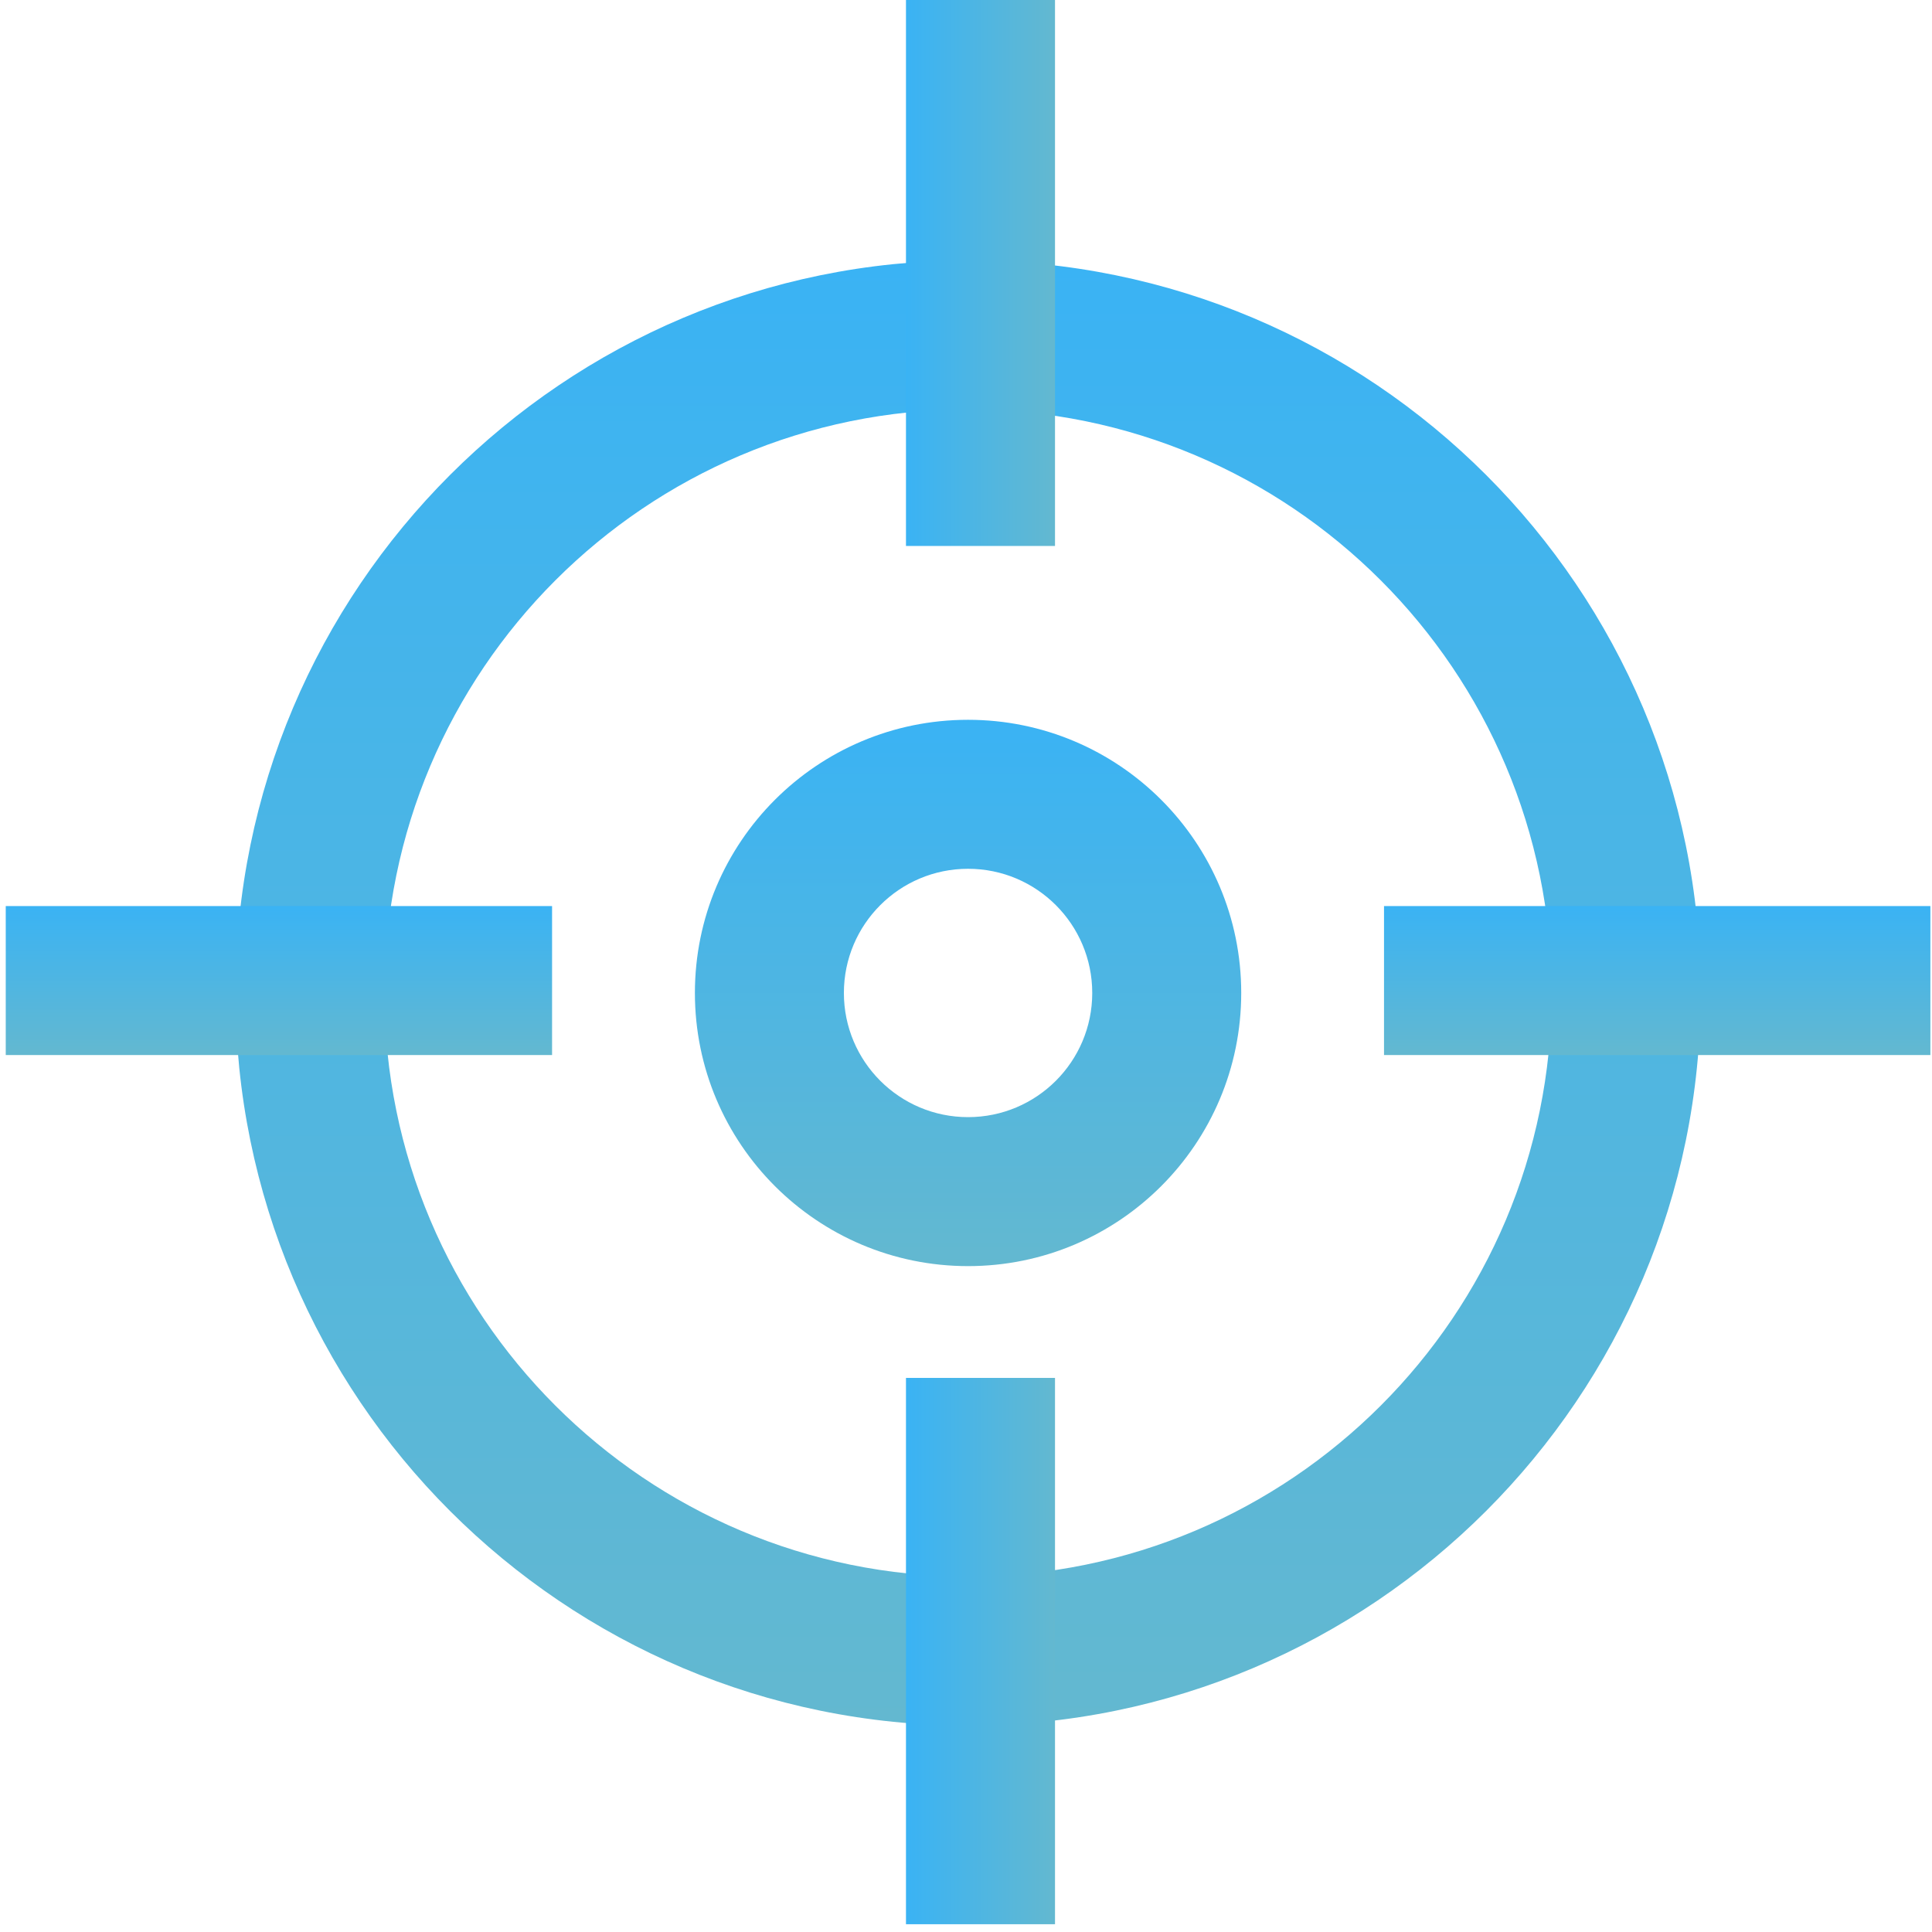 <svg width="44" height="44" viewBox="0 0 44 44" fill="none" xmlns="http://www.w3.org/2000/svg">
<path fill-rule="evenodd" clip-rule="evenodd" d="M22.047 9.323C14.707 9.323 8.756 15.274 8.756 22.614C8.756 29.955 14.707 35.905 22.047 35.905C29.388 35.905 35.338 29.955 35.338 22.614C35.338 15.274 29.388 9.323 22.047 9.323ZM5.363 22.614C5.363 13.4 12.833 5.93 22.047 5.93C31.262 5.93 38.732 13.4 38.732 22.614C38.732 31.829 31.262 39.299 22.047 39.299C12.833 39.299 5.363 31.829 5.363 22.614Z" fill="url(#paint0_linear_104_327)"/>
<path fill-rule="evenodd" clip-rule="evenodd" d="M22.047 19.786C20.485 19.786 19.219 21.052 19.219 22.614C19.219 24.176 20.485 25.442 22.047 25.442C23.609 25.442 24.875 24.176 24.875 22.614C24.875 21.052 23.609 19.786 22.047 19.786ZM15.826 22.614C15.826 19.178 18.611 16.393 22.047 16.393C25.483 16.393 28.268 19.178 28.268 22.614C28.268 26.05 25.483 28.835 22.047 28.835C18.611 28.835 15.826 26.05 15.826 22.614Z" fill="url(#paint1_linear_104_327)"/>
<path fill-rule="evenodd" clip-rule="evenodd" d="M43.963 24.028L31.52 24.028L31.52 20.635L43.963 20.635L43.963 24.028Z" fill="url(#paint2_linear_104_327)"/>
<path fill-rule="evenodd" clip-rule="evenodd" d="M12.573 24.028L0.131 24.028L0.131 20.635L12.573 20.635L12.573 24.028Z" fill="url(#paint3_linear_104_327)"/>
<path fill-rule="evenodd" clip-rule="evenodd" d="M24.027 31.381L24.027 43.823L20.633 43.823L20.633 31.381L24.027 31.381Z" fill="url(#paint4_linear_104_327)"/>
<path fill-rule="evenodd" clip-rule="evenodd" d="M24.027 -0.009L24.027 12.434L20.633 12.434L20.633 -0.009L24.027 -0.009Z" fill="url(#paint5_linear_104_327)"/>
<defs>
<linearGradient id="paint0_linear_104_327" x1="22.047" y1="5.93" x2="22.047" y2="39.299" gradientUnits="userSpaceOnUse">
<stop stop-color="#3AB3F4"/>
<stop offset="1" stop-color="#63B8D0"/>
</linearGradient>
<linearGradient id="paint1_linear_104_327" x1="22.047" y1="16.393" x2="22.047" y2="28.835" gradientUnits="userSpaceOnUse">
<stop stop-color="#3AB3F4"/>
<stop offset="1" stop-color="#63B8D0"/>
</linearGradient>
<linearGradient id="paint2_linear_104_327" x1="37.742" y1="20.635" x2="37.742" y2="24.028" gradientUnits="userSpaceOnUse">
<stop stop-color="#3AB3F4"/>
<stop offset="1" stop-color="#63B8D0"/>
</linearGradient>
<linearGradient id="paint3_linear_104_327" x1="6.352" y1="20.635" x2="6.352" y2="24.028" gradientUnits="userSpaceOnUse">
<stop stop-color="#3AB3F4"/>
<stop offset="1" stop-color="#63B8D0"/>
</linearGradient>
<linearGradient id="paint4_linear_104_327" x1="20.633" y1="37.602" x2="24.027" y2="37.602" gradientUnits="userSpaceOnUse">
<stop stop-color="#3AB3F4"/>
<stop offset="1" stop-color="#63B8D0"/>
</linearGradient>
<linearGradient id="paint5_linear_104_327" x1="20.633" y1="6.212" x2="24.027" y2="6.212" gradientUnits="userSpaceOnUse">
<stop stop-color="#3AB3F4"/>
<stop offset="1" stop-color="#63B8D0"/>
</linearGradient>
</defs>
</svg>
